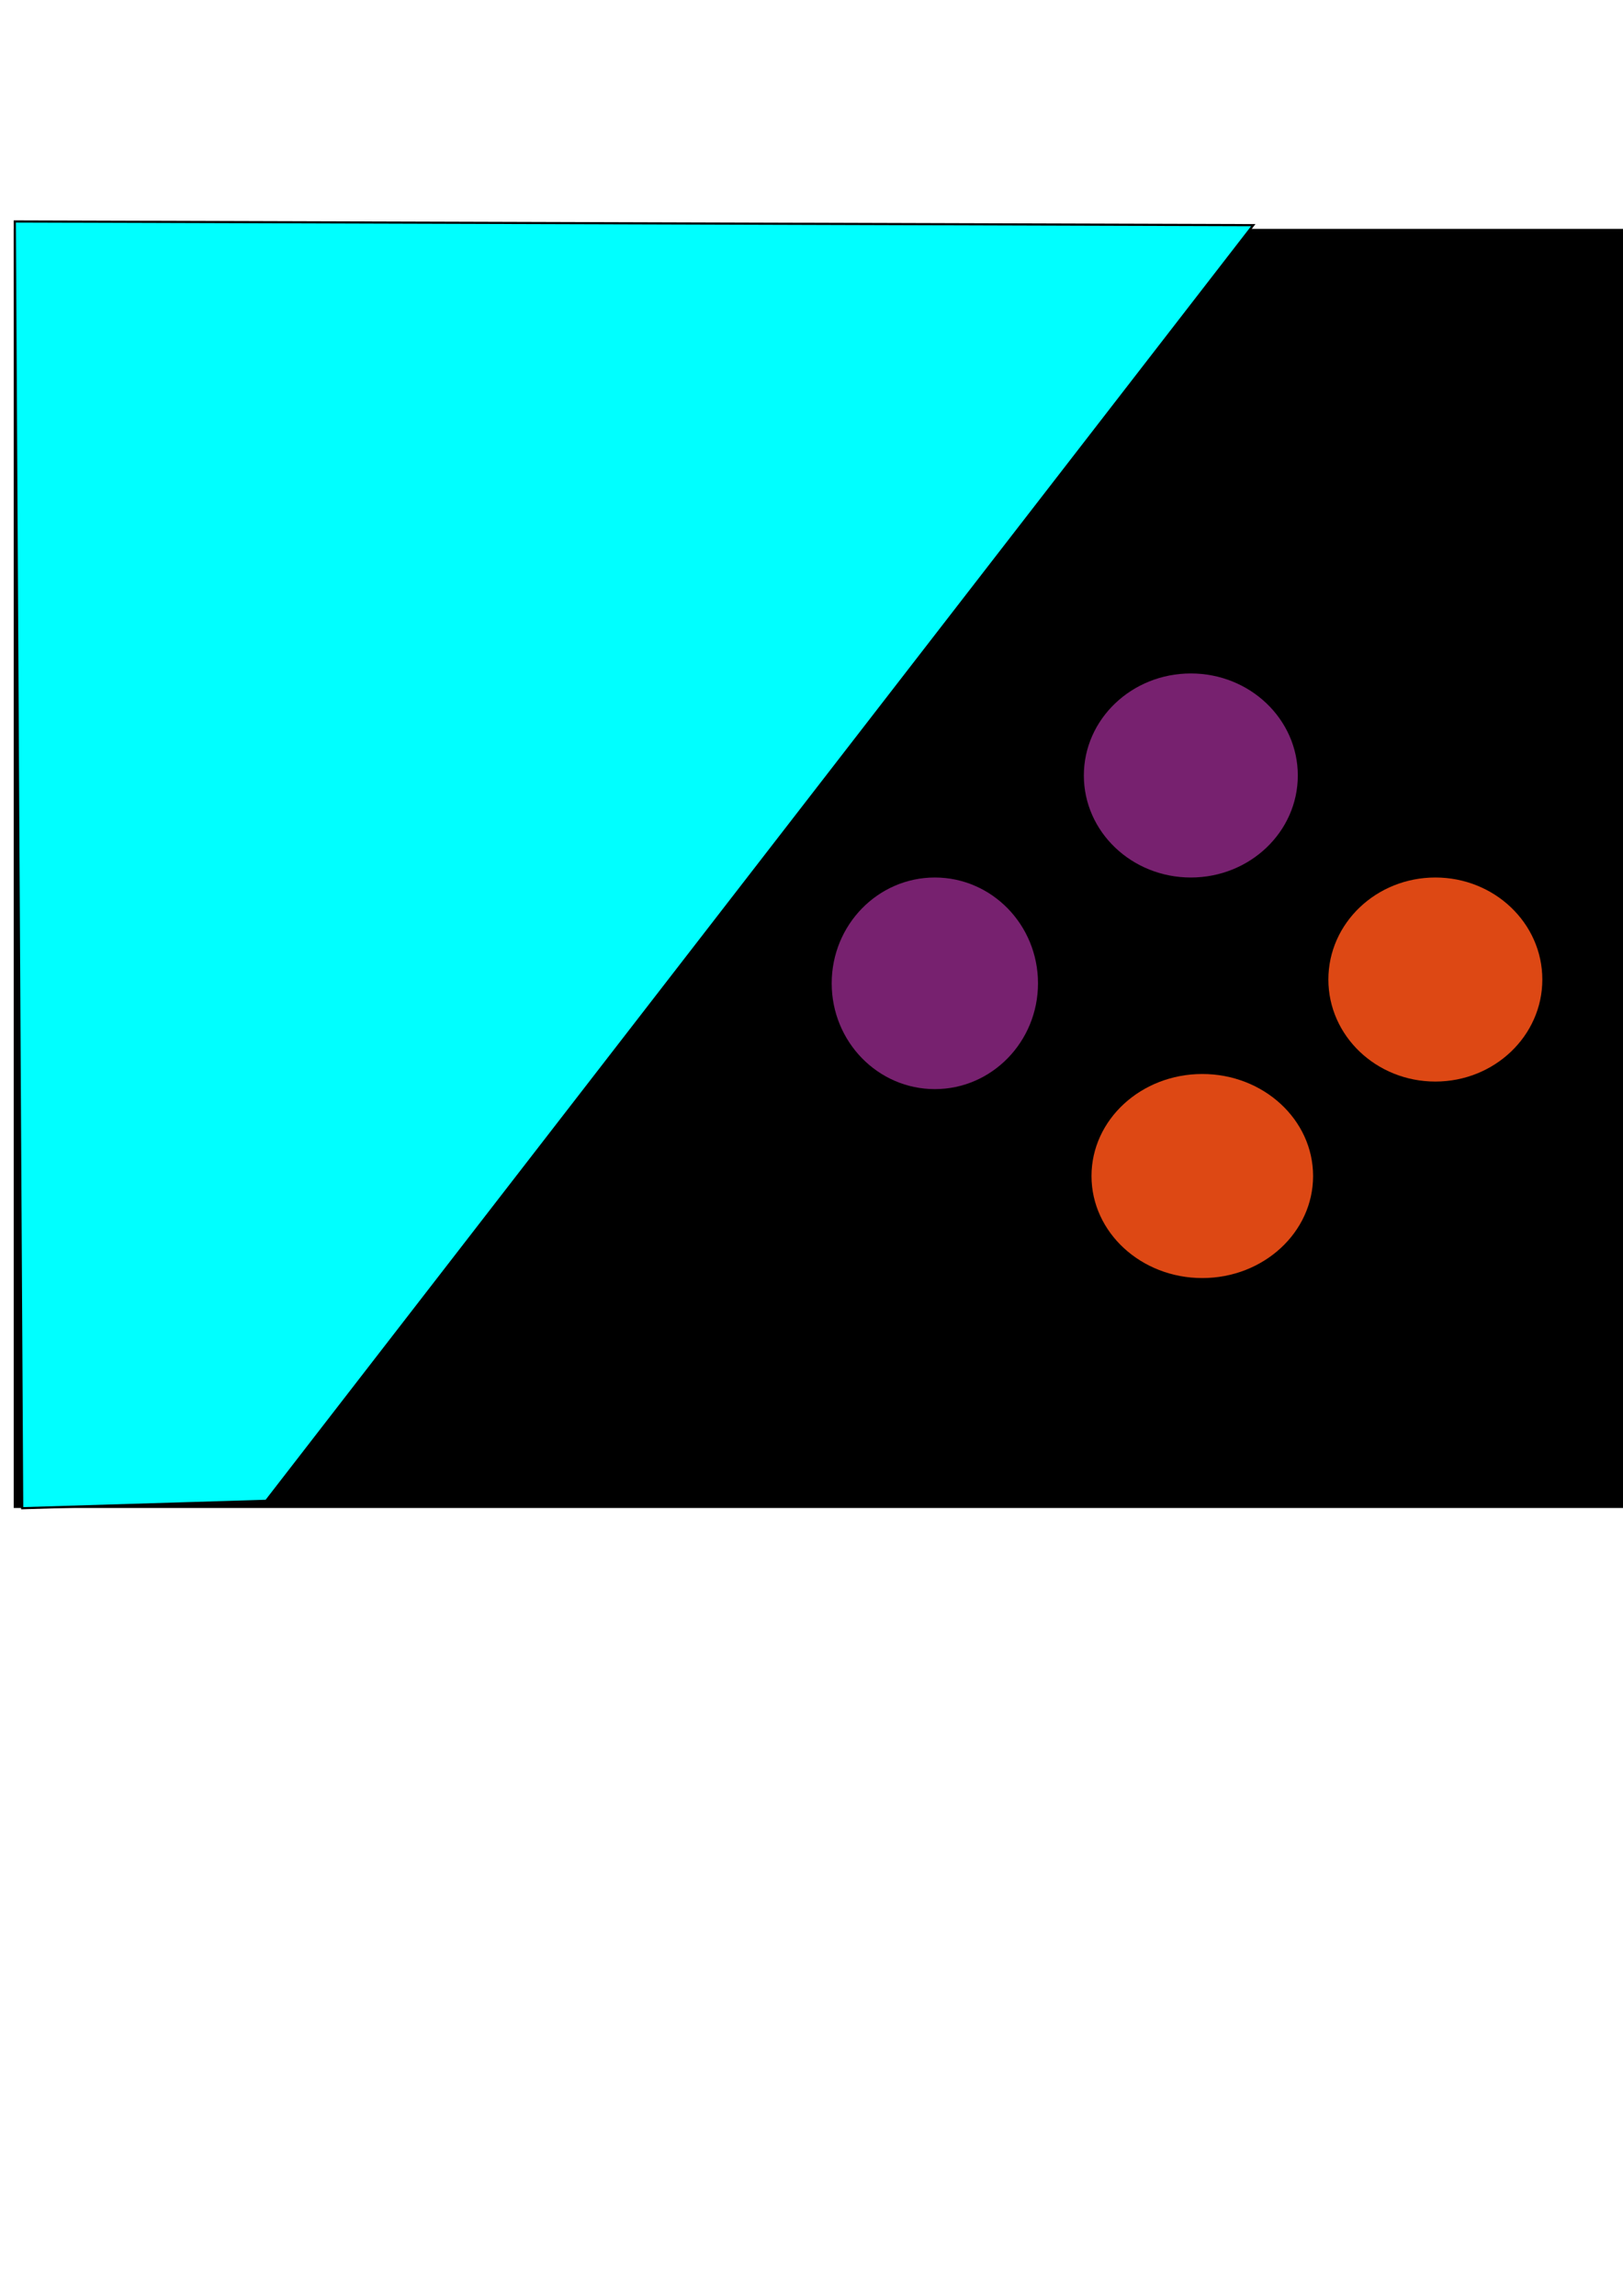 <?xml version="1.0" encoding="UTF-8" standalone="no"?>
<!-- Created with Inkscape (http://www.inkscape.org/) -->

<svg
   xmlns:dc="http://purl.org/dc/elements/1.1/"
   xmlns:cc="http://creativecommons.org/ns#"
   xmlns:rdf="http://www.w3.org/1999/02/22-rdf-syntax-ns#"
   xmlns:svg="http://www.w3.org/2000/svg"
   xmlns="http://www.w3.org/2000/svg"
   xmlns:sodipodi="http://sodipodi.sourceforge.net/DTD/sodipodi-0.dtd"
   xmlns:inkscape="http://www.inkscape.org/namespaces/inkscape"
   width="210mm"
   height="297mm"
   viewBox="0 0 210 297"
   version="1.1"
   id="svg8"
   inkscape:version="0.91 r13725"
   sodipodi:docname="logo.svg">
  <defs
     id="defs2" />
  <sodipodi:namedview
     id="base"
     pagecolor="#ffffff"
     bordercolor="#666666"
     borderopacity="1.0"
     inkscape:pageopacity="0.0"
     inkscape:pageshadow="2"
     inkscape:zoom="0.59"
     inkscape:cx="-10.664291"
     inkscape:cy="741.84073"
     inkscape:document-units="mm"
     inkscape:current-layer="layer1"
     showgrid="false"
     inkscape:window-width="1252"
     inkscape:window-height="930"
     inkscape:window-x="0"
     inkscape:window-y="0"
     inkscape:window-maximized="0"
     inkscape:snap-bbox="true"
     inkscape:object-paths="false"
     inkscape:snap-intersection-paths="false" />
  <g
     inkscape:label="Layer 1"
     inkscape:groupmode="layer"
     id="layer1">
    <rect
       style="fill:#000000;stroke-width:0.265"
       id="rect10"
       width="209.734"
       height="165.474"
       x="1.778"
       y="29.609" />
    <ellipse
       style="fill:#dd4814;stroke-width:0.19"
       id="path14"
       cx="155.565"
       cy="152.138"
       rx="14.336"
       ry="13.199" />
    <ellipse
       style="fill:#77216f;stroke-width:0.169"
       id="path16"
       cx="154.082"
       cy="100.321"
       rx="13.842"
       ry="13.199"
       inkscape:transform-center-x="-4.9434977"
       inkscape:transform-center-y="-3.9107307" />
    <ellipse
       style="fill:#77216f;stroke-width:0.167"
       id="path20"
       cx="120.96"
       cy="127.207"
       rx="13.347"
       ry="13.688" />
    <ellipse
       style="fill:#dd4814;stroke-width:0.146"
       id="path22"
       cx="185.72"
       cy="126.718"
       rx="13.842"
       ry="13.199" />
    <path
       style="fill:#00ffff;fill-rule:evenodd;stroke:#000000;stroke-width:0.282px;stroke-linecap:butt;stroke-linejoin:miter;stroke-opacity:1"
       d="M 162.158,29.128 34.441,194.156 2.87,195.113 1.913,28.65 Z"
       id="path3404"
       inkscape:connector-curvature="0" />
  </g>
</svg>
